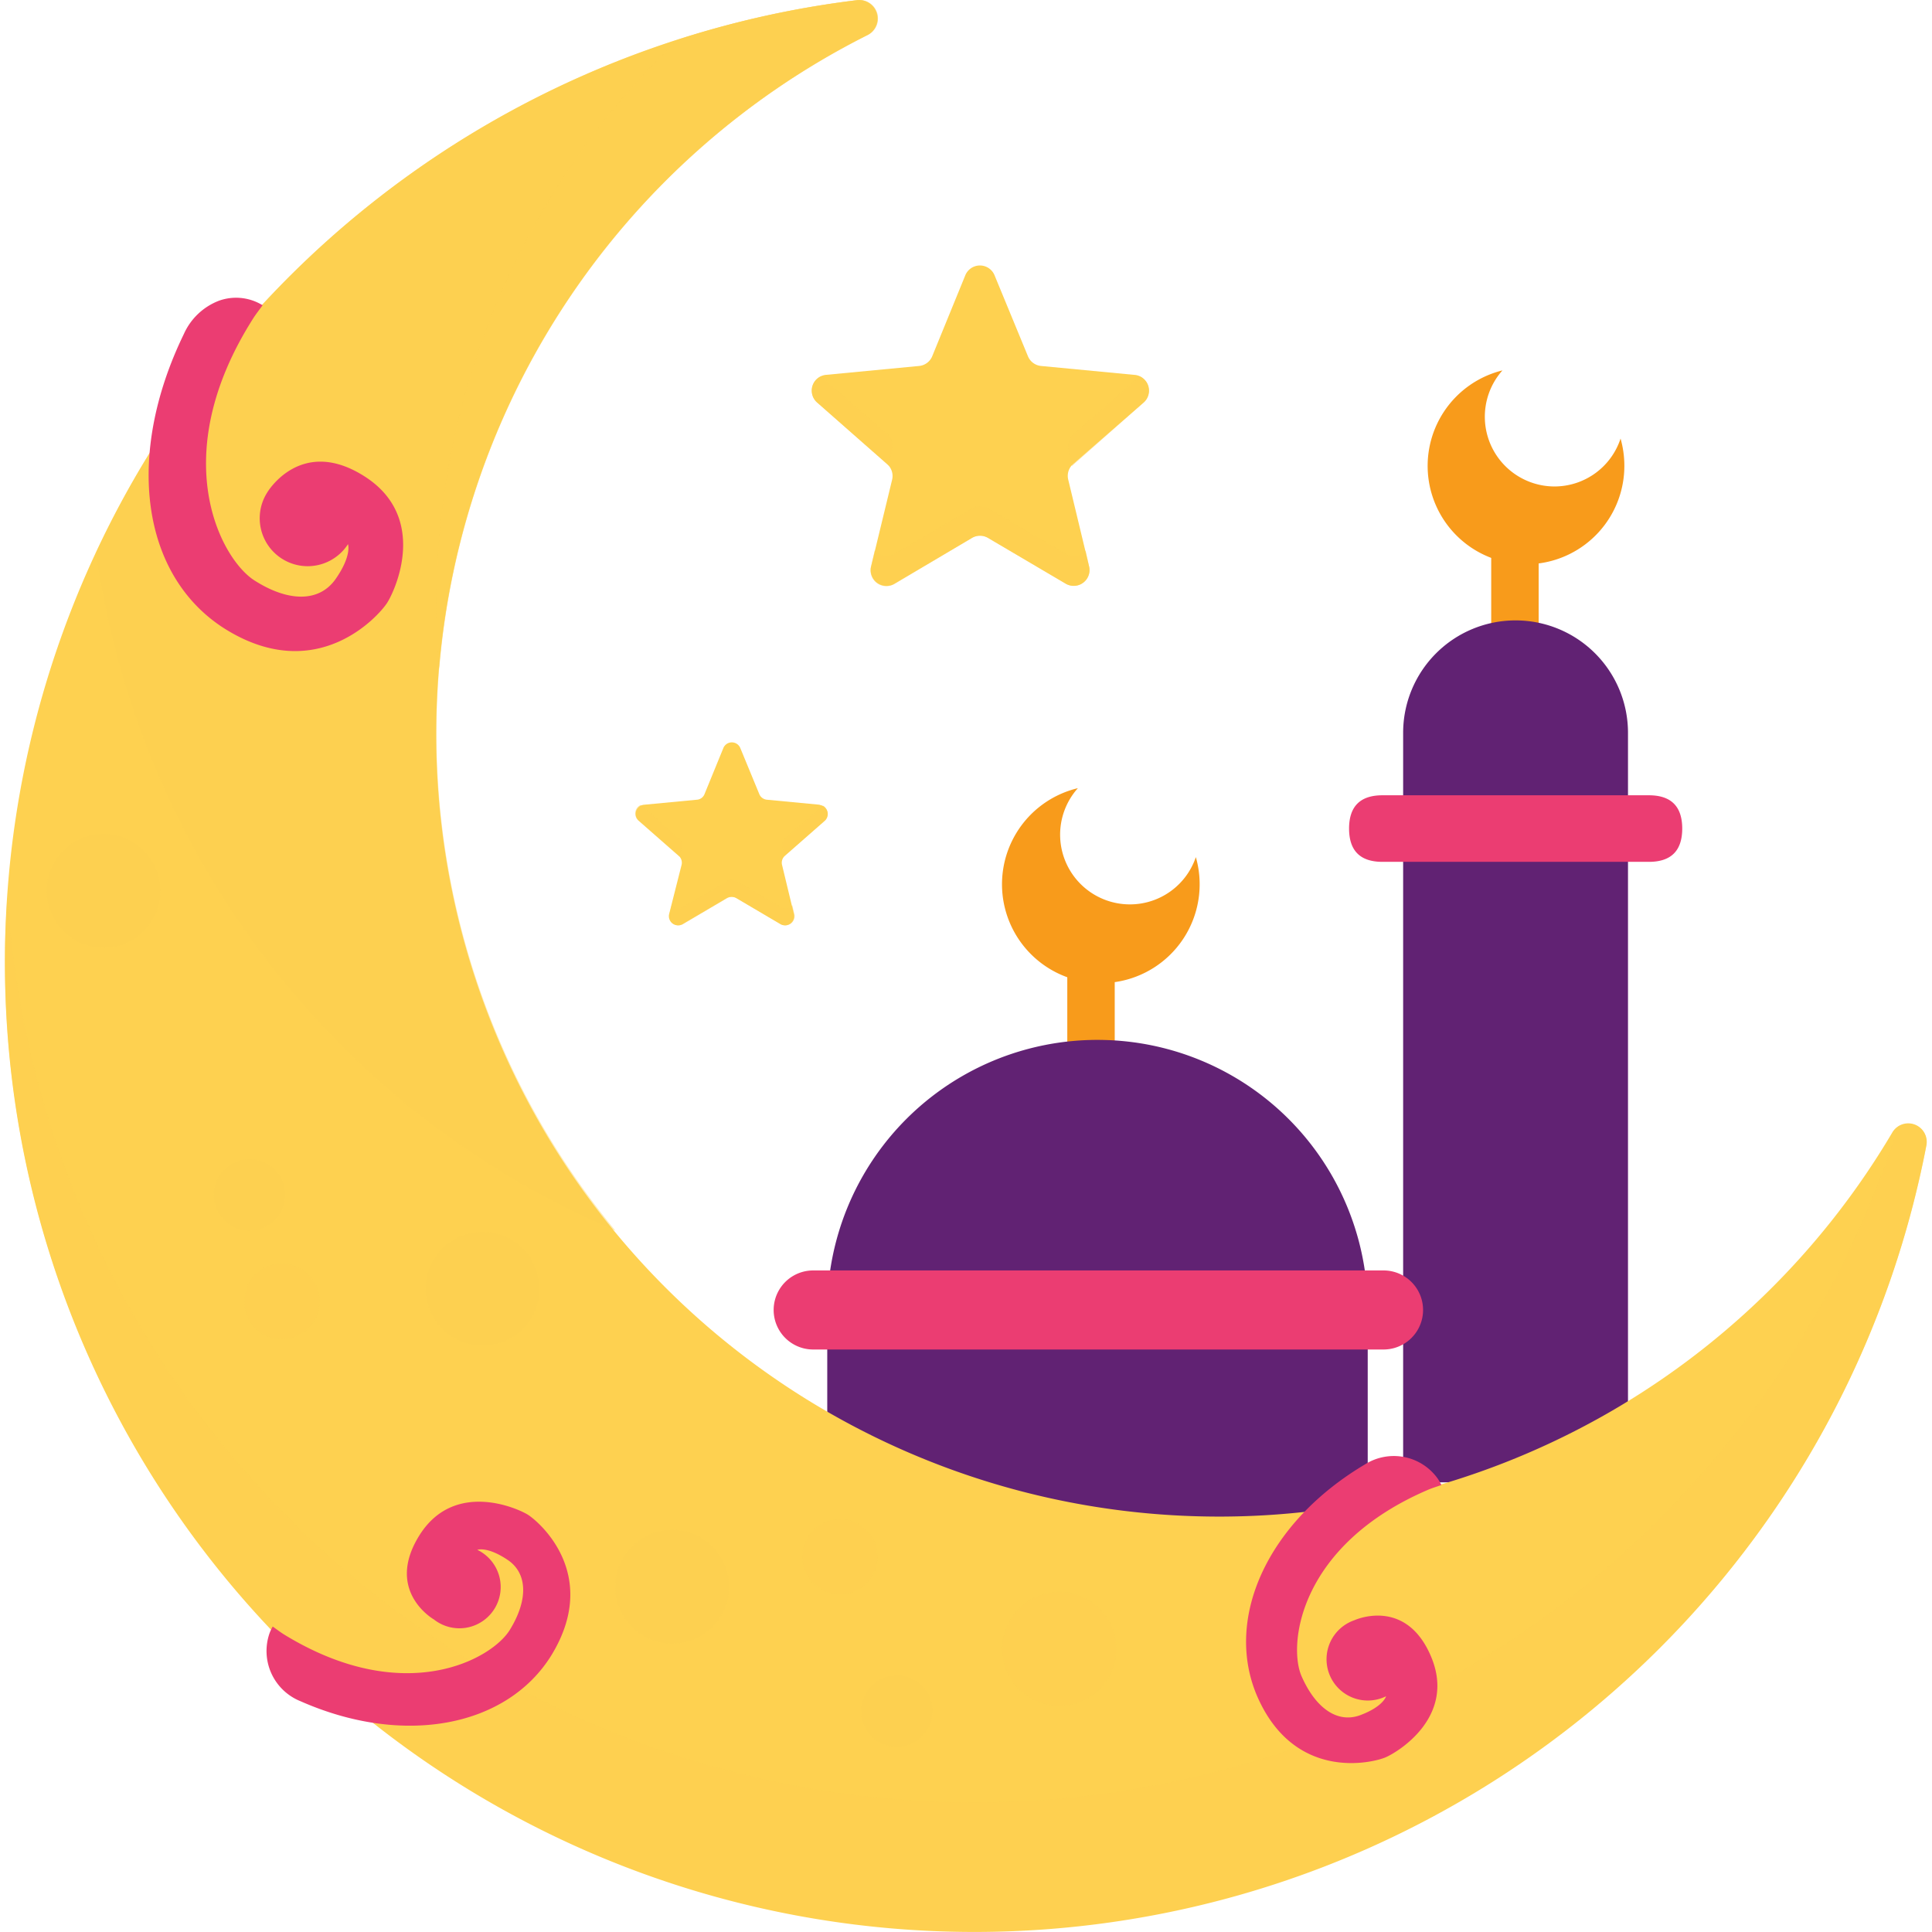 <svg class="prefix__icon" viewBox="0 0 1024 1024" xmlns="http://www.w3.org/2000/svg" width="200" height="200"><path d="M578.256 591.814v-82.97m0 95.542a12.655 12.655 0 01-12.571-12.572v-82.97a12.571 12.571 0 1125.143 0v82.97a12.571 12.571 0 01-12.572 12.572z" fill="#F89B1B"/><path d="M598.873 479.343a36.96 36.96 0 01-27.573-61.6 52.38 52.38 0 1062.522 36.541 36.876 36.876 0 01-34.949 25.059zm204.075-109.035v-82.971m0 95.542a12.571 12.571 0 01-12.572-12.571v-82.971a12.571 12.571 0 1125.143 0v82.97a12.571 12.571 0 01-12.571 12.572z" fill="#F89B1B"/><path d="M823.984 257.836a36.96 36.96 0 01-27.657-61.515 52.13 52.13 0 1064.616 50.285 53.051 53.051 0 00-2.011-14.164 36.876 36.876 0 01-34.948 25.394z" fill="#F89B1B"/><path d="M803.283 328.822a59.588 59.588 0 0159.588 59.588v397.254H743.695V388.41a59.588 59.588 0 0159.588-59.588zM581.776 551.167a143.145 143.145 0 01143.146 143.145v143.23H438.463v-143.23a143.145 143.145 0 01143.313-143.145z" fill="#612273"/><path d="M600.969 198.667l-49.112-4.693a8.38 8.38 0 01-7.04-5.196l-17.6-42.659a8.38 8.38 0 00-15.672 0l-17.433 42.659a8.38 8.38 0 01-7.04 5.196l-49.112 4.693a8.38 8.38 0 00-4.777 14.75l36.96 32.518a8.38 8.38 0 012.682 8.381l-11.063 45.676a8.38 8.38 0 0012.488 9.303l40.982-24.22a8.38 8.38 0 018.381 0l40.982 24.136a8.38 8.38 0 0012.572-9.303l-10.98-45.676a8.38 8.38 0 012.683-8.38l37.21-32.434a8.38 8.38 0 00-5.028-14.75z" fill="#FED150"/><path d="M470.897 246.773l1.928-8.38a8.38 8.38 0 00-2.682-8.381l-35.032-30.507a8.38 8.38 0 00-1.928 13.913l36.96 32.517a6.789 6.789 0 01.754.838zm133.089-47.184l-34.949 30.674a8.38 8.38 0 00-2.682 8.381l1.928 8.38a6.789 6.789 0 01.754-.837l37.044-32.77a8.38 8.38 0 00-2.095-13.828zm-28.58 92.19a8.38 8.38 0 01-10.643 1.76l-40.982-24.053a8.38 8.38 0 00-8.381 0l-41.15 23.969a8.38 8.38 0 01-10.644-1.676l-1.928 8.38a8.38 8.38 0 0012.488 9.303l41.066-24.388a8.38 8.38 0 018.381 0l40.982 24.137a8.38 8.38 0 0012.572-9.303z" fill="#FED150" opacity=".5"/><path d="M434.608 426.543l-28.16-2.682a4.86 4.86 0 01-4.023-3.017l-10.057-24.388a4.86 4.86 0 00-8.967 0l-9.973 24.388a4.693 4.693 0 01-4.023 3.017l-28.16 2.682a4.86 4.86 0 00-2.766 8.381l21.204 18.606a4.945 4.945 0 011.592 4.777l-6.62 26.148a4.86 4.86 0 007.123 5.364l23.467-13.828a5.196 5.196 0 014.944 0l23.467 13.828a4.86 4.86 0 007.124-5.364l-6.286-26.064a4.86 4.86 0 011.509-4.777l21.203-18.606a4.86 4.86 0 00-2.85-8.38z" fill="#FED150"/><path d="M360.102 454.033l1.173-4.61a4.945 4.945 0 00-1.592-5.112l-20.03-17.684a4.945 4.945 0 00-1.174 8.381l21.204 18.606zm76.182-26.987l-20.03 17.265a4.86 4.86 0 00-1.509 4.777l1.174 4.693v-.503l21.203-18.605a4.86 4.86 0 00-.838-7.627zm-16.342 52.8a4.777 4.777 0 01-6.035 1.005l-23.466-13.828a5.196 5.196 0 00-4.945 0l-23.466 13.828a4.777 4.777 0 01-6.035-1.005l-1.09 4.61a4.86 4.86 0 007.125 5.363l23.466-13.828a5.196 5.196 0 014.945 0l23.466 13.828a4.86 4.86 0 007.124-5.364z" fill="#FED150" opacity=".5"/><path d="M635.414 803.683A414.686 414.686 0 01459.415 18.73 9.806 9.806 0 00453.968.124a513.832 513.832 0 10567.05 607.027 9.806 9.806 0 00-18.186-6.704 414.35 414.35 0 01-367.418 203.236z" fill="#FED150"/><path d="M50.931 292.868a460.11 460.11 0 00275.312 359.456A413.848 413.848 0 01459.583 18.73 9.806 9.806 0 00453.968.124 513.915 513.915 0 0050.93 292.868z" fill="#FED150" opacity=".4"/><path d="M1006.016 597.262A513.664 513.664 0 013.915 475.32c-.67 10.309-1.257 20.617-1.257 31.093a513.832 513.832 0 001018.36 100.57 9.806 9.806 0 00-15.002-9.721zM231.54 332.258c0 7.46.67 14.918 1.258 22.294A414.77 414.77 0 01459.583 18.73 9.806 9.806 0 00453.968.124a505.87 505.87 0 00-94.62 20.869 413.177 413.177 0 00-127.809 311.265z" fill="#FED150" opacity=".5"/><path d="M732.716 421.515h141.218q17.683 0 17.683 17.683v-.083q0 17.683-17.683 17.683H732.716q-17.684 0-17.684-17.683v.083q0-17.683 17.684-17.683zM205.14 319.603c4.441-6.872 22.041-45.34-11.817-67.047s-51.627 8.381-51.627 8.381a25.143 25.143 0 1042.743 27.49s2.179 5.95-6.537 18.437-25.143 12.236-43.078.755-47.017-65.79-.67-138.788c1.592-2.514 3.352-4.693 5.028-7.04a26.819 26.819 0 00-23.047-2.43 33.524 33.524 0 00-18.69 17.684c-31.26 64.365-22.628 127.724 21.204 155.884 48.944 31.093 82.049-6.453 86.49-13.326zm529.084 611.888c6.454-2.682 37.714-21.455 24.305-53.386s-40.647-19.36-40.647-19.36a21.874 21.874 0 1016.762 40.312s-1.341 5.364-13.577 9.974-23.802-3.772-31.177-20.534-1.341-69.56 67.047-98.894c2.346-1.006 4.693-1.676 7.04-2.514a31.931 31.931 0 00-1.928-3.353 28.579 28.579 0 00-38.636-7.542c-51.877 30.841-74.422 81.546-57.325 122.277 19.779 46.262 61.6 35.786 68.136 33.02zm-454.41-128.646c-5.951-3.688-39.39-18.354-57.661 11.146s7.794 44.335 7.794 44.335a21.874 21.874 0 1023.047-36.876s5.113-2.011 16.008 5.28 10.811 21.623 1.173 37.211-55.984 41.318-119.511 2.43c-2.18-1.34-4.107-2.849-6.118-4.273a22.377 22.377 0 00-1.676 3.52 28.663 28.663 0 0016.342 36.037c55.147 24.389 109.538 13.41 132.921-24.137 26.4-42.91-6.37-70.902-12.32-74.673zm151.19-108.533h302.299m0 20.953H431.004a20.952 20.952 0 010-41.905h302.299a20.952 20.952 0 010 41.905z" fill="#EB3D72"/><path d="M225.589 683.082a30.171 30.171 0 1060.342 0 30.171 30.171 0 10-60.342 0zM326.076 840.978a30.171 30.171 0 1060.342 0 30.171 30.171 0 10-60.342 0zM24.7 472.135a30.171 30.171 0 1060.342 0 30.171 30.171 0 10-60.343 0z" fill="#FED150" opacity=".4"/><path d="M531.24 873.915a30.171 30.171 0 1060.342 0 30.171 30.171 0 10-60.342 0zM425.305 825.138a19.863 19.863 0 1039.726 0 19.863 19.863 0 10-39.726 0zM129.544 689.787a19.863 19.863 0 1039.725 0 19.863 19.863 0 10-39.725 0z" fill="#FED150" opacity=".5"/><path d="M113.286 633.3a18.94 18.94 0 1037.88 0 18.94 18.94 0 10-37.88 0zM456.398 906.935a18.94 18.94 0 1037.882 0 18.94 18.94 0 10-37.882 0z" fill="#FED150" opacity=".4"/></svg>